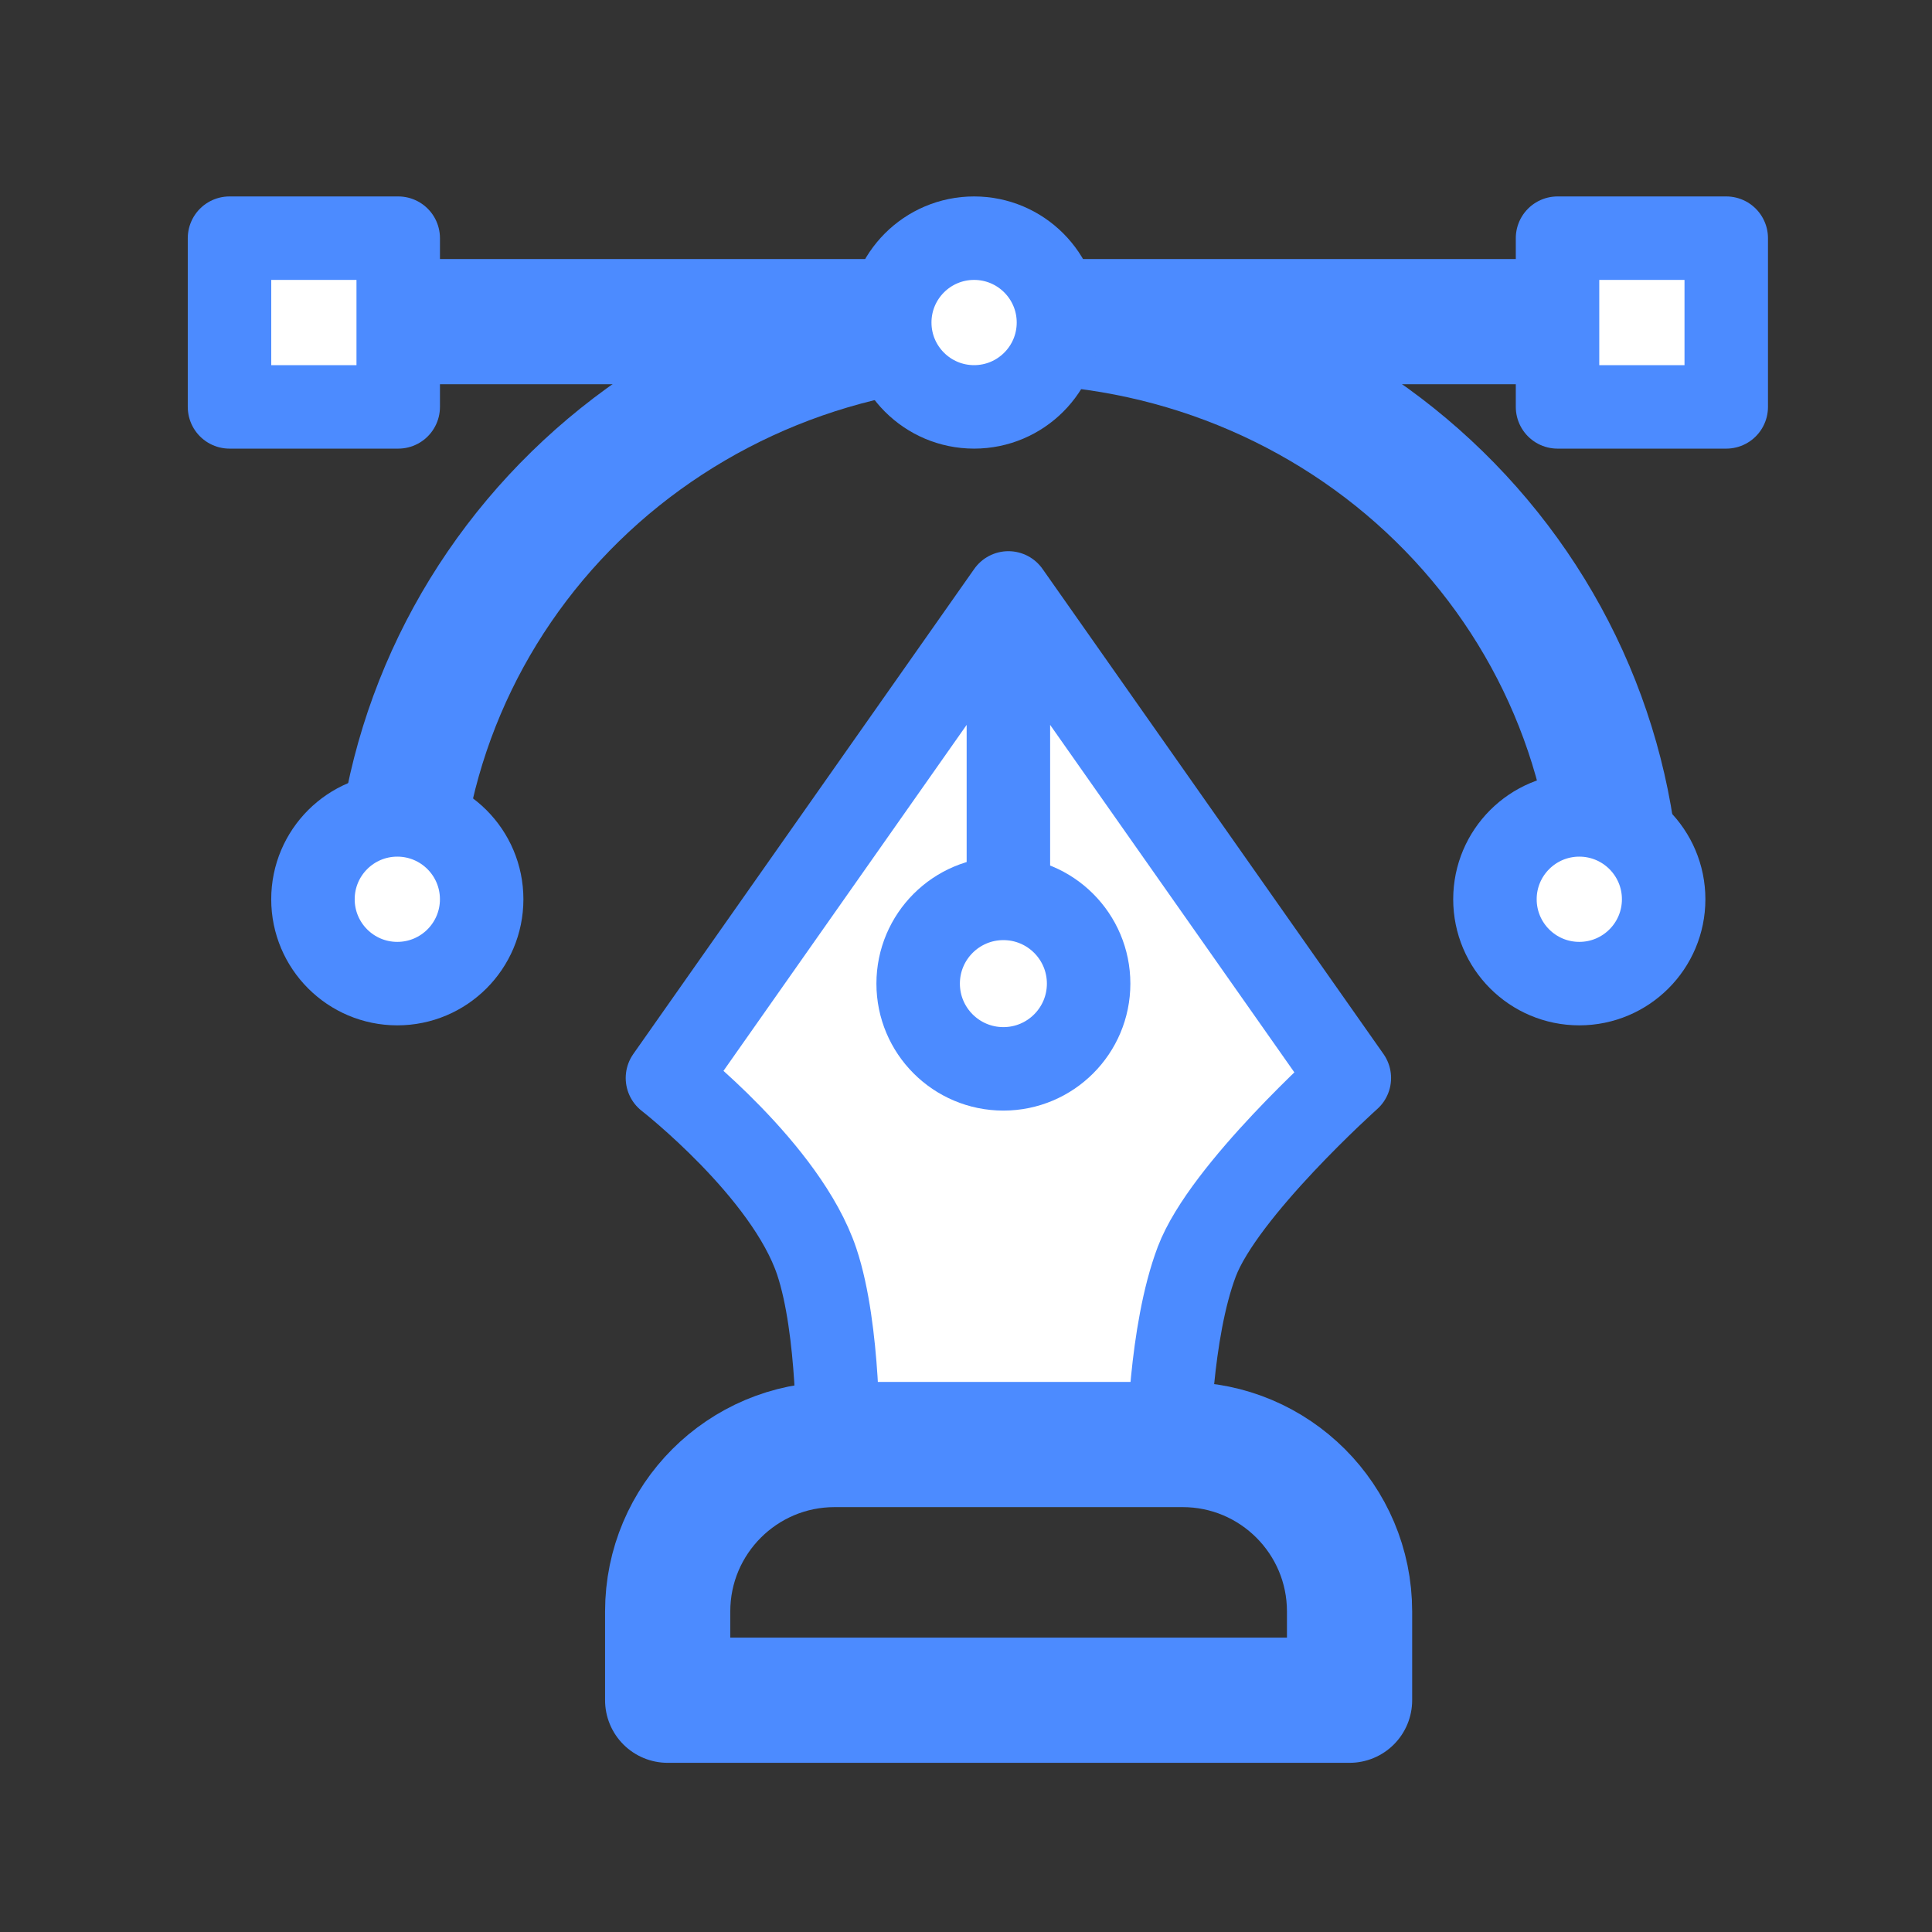 <svg width="68" height="68" viewBox="0 0 68 68" fill="none" xmlns="http://www.w3.org/2000/svg">
<rect x="0" y="0" width="68" height="68" fill="#333333" stroke="none"/>
<path d="M11.75 11.321H35.25H58.75" stroke="#4C8BFF" stroke-width="4.407" stroke-linecap="round"/>
<path d="M13.953 32.321C13.953 29.563 14.509 26.832 15.59 24.284C16.67 21.737 18.254 19.422 20.25 17.472C22.247 15.521 24.617 13.975 27.225 12.919C29.834 11.864 32.63 11.321 35.453 11.321C38.276 11.321 41.072 11.864 43.681 12.919C46.289 13.975 48.66 15.521 50.656 17.472C52.652 19.422 54.236 21.737 55.316 24.284C56.397 26.832 56.953 29.563 56.953 32.321" stroke="#4C8BFF" stroke-width="4.407" stroke-linecap="round" stroke-linejoin="round"/>
<rect x="8.078" y="8.383" width="5.938" height="5.938" fill="white" stroke="#4C8BFF" stroke-width="2.938" stroke-linejoin="round"/>
<rect x="54.82" y="8.383" width="5.938" height="5.938" fill="white" stroke="#4C8BFF" stroke-width="2.938" stroke-linejoin="round"/>
<circle cx="34.285" cy="11.352" r="2.969" fill="white" stroke="#4C8BFF" stroke-width="2.938"/>
<circle cx="13.984" cy="31.651" r="2.969" fill="white" stroke="#4C8BFF" stroke-width="2.938"/>
<circle cx="55.586" cy="31.651" r="2.969" fill="white" stroke="#4C8BFF" stroke-width="2.938"/>
<path d="M23.492 37.942L35.492 20.869L47.492 37.942C47.492 37.942 43.073 41.898 42.123 44.405C41.174 46.912 41.133 50.869 41.133 50.869H29.489C29.489 50.869 29.552 46.811 28.748 44.405C27.676 41.2 23.492 37.942 23.492 37.942Z" fill="white"/>
<path d="M35.492 20.869L23.492 37.942C23.492 37.942 27.676 41.2 28.748 44.405C29.552 46.811 29.489 50.869 29.489 50.869H41.133C41.133 50.869 41.174 46.912 42.123 44.405C43.073 41.898 47.492 37.942 47.492 37.942L35.492 20.869ZM35.492 20.869V32.251" stroke="#4C8BFF" stroke-width="2.938" stroke-linejoin="round"/>
<circle cx="35.316" cy="34.62" r="3" stroke="#4C8BFF" stroke-width="2.938"/>
<path d="M23.5 56.718C23.5 53.473 26.131 50.842 29.376 50.842H41.624C44.869 50.842 47.5 53.473 47.5 56.718V59.842H23.5V56.718Z" stroke="#4C8BFF" stroke-width="4.407" stroke-linejoin="round"/>
</svg>
